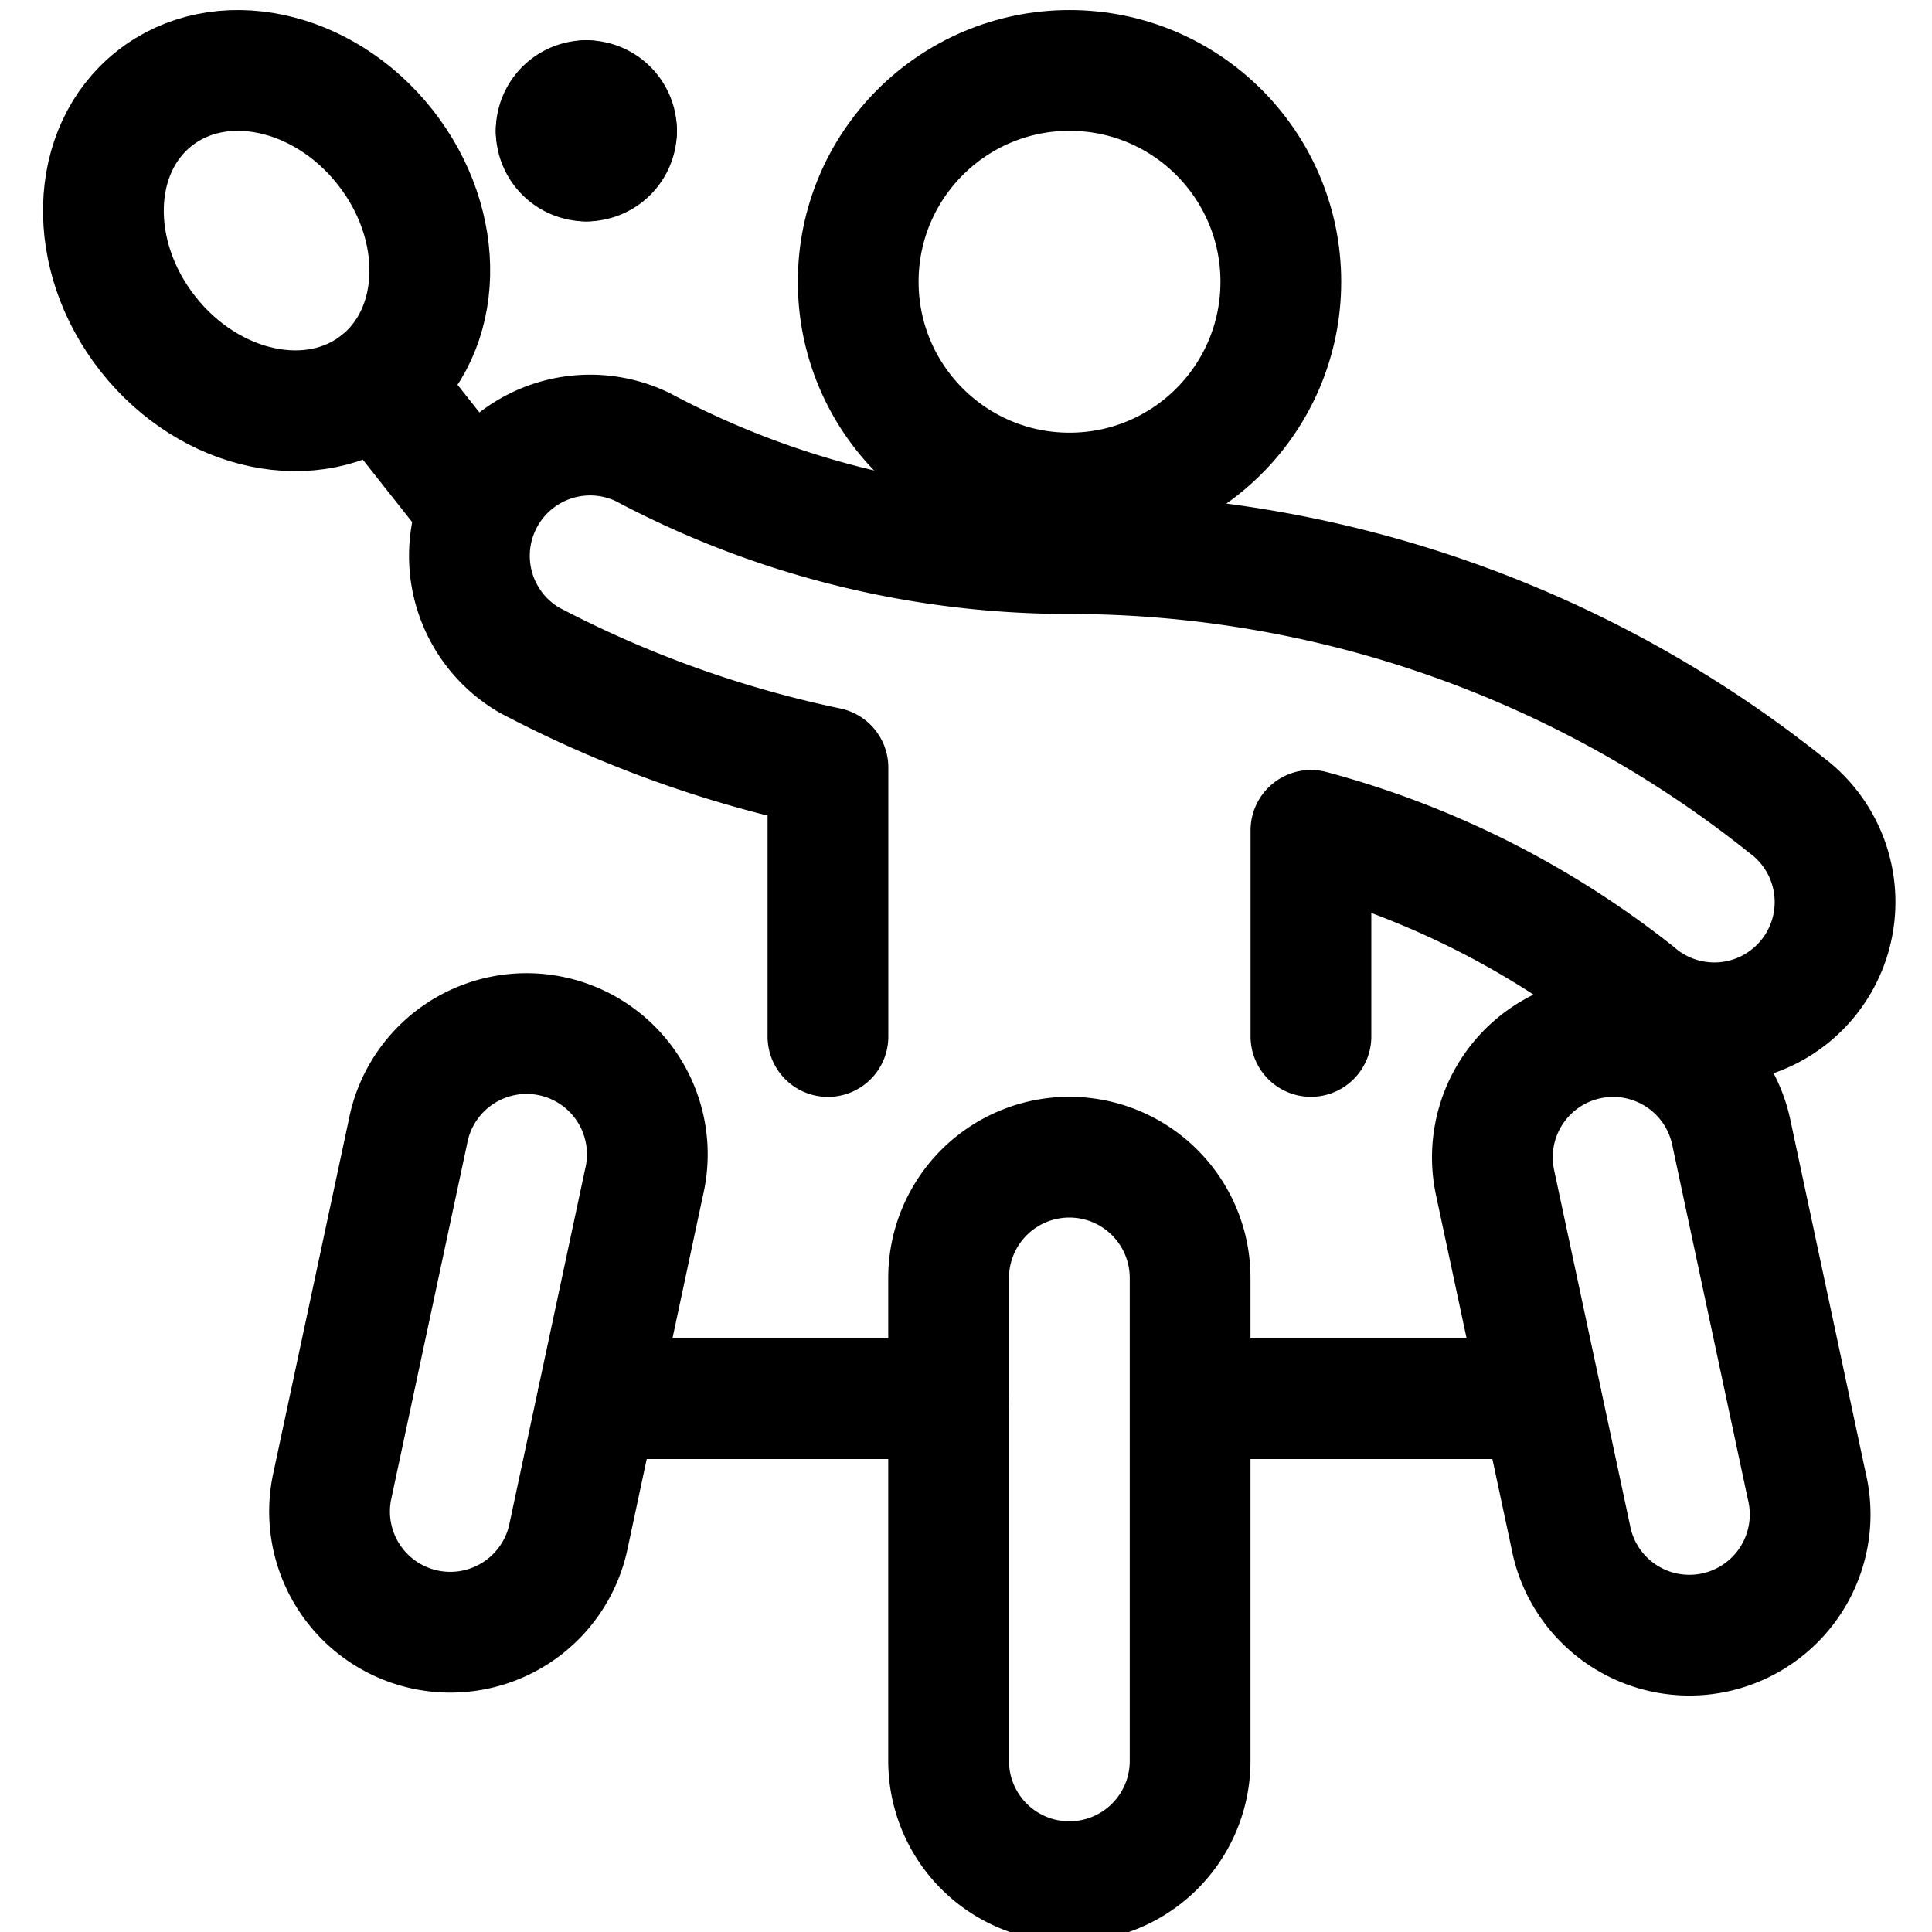 <svg id="Regular" xmlns="http://www.w3.org/2000/svg" viewBox="0 0 24 24"><defs><style>.cls-1{fill:none;stroke:#000;stroke-linecap:round;stroke-linejoin:round;stroke-width:1.5px;}</style></defs><title>paralympics-tennis</title><path class="cls-1" d="M14.784,21.875a1.5,1.5,0,0,1-3,0v-6a1.5,1.5,0,0,1,3,0Z"/><path class="cls-1" d="M7.061,19.089a1.5,1.5,0,0,1-2.934-.626l.94-4.4A1.5,1.5,0,1,1,8,14.689Z"/><line class="cls-1" x1="7.427" y1="17.375" x2="11.784" y2="17.375"/><path class="cls-1" d="M19.512,19.089a1.5,1.5,0,1,0,2.933-.626l-.939-4.4a1.5,1.5,0,1,0-2.934.627Z"/><line class="cls-1" x1="19.145" y1="17.375" x2="14.788" y2="17.375"/><circle class="cls-1" cx="13.286" cy="3.5" r="2.625"/><path class="cls-1" d="M16.285,12.875v-2.56a11.132,11.132,0,0,1,4.028,2.024A1.5,1.5,0,1,0,22.188,10a14.292,14.292,0,0,0-8.9-3.123,11.267,11.267,0,0,1-5.3-1.321A1.5,1.5,0,0,0,6.575,8.2a14.2,14.2,0,0,0,3.71,1.335v3.341"/><ellipse class="cls-1" cx="3.312" cy="2.989" rx="1.875" ry="2.25" transform="translate(-1.14 2.698) rotate(-38.327)"/><line class="cls-1" x1="4.707" y1="4.754" x2="5.909" y2="6.274"/><path class="cls-1" d="M7.284,1.25a.375.375,0,0,1,.375.375"/><path class="cls-1" d="M6.909,1.625a.375.375,0,0,1,.375-.375"/><path class="cls-1" d="M7.284,2a.375.375,0,0,1-.375-.375"/><path class="cls-1" d="M7.659,1.625A.375.375,0,0,1,7.284,2"/></svg>